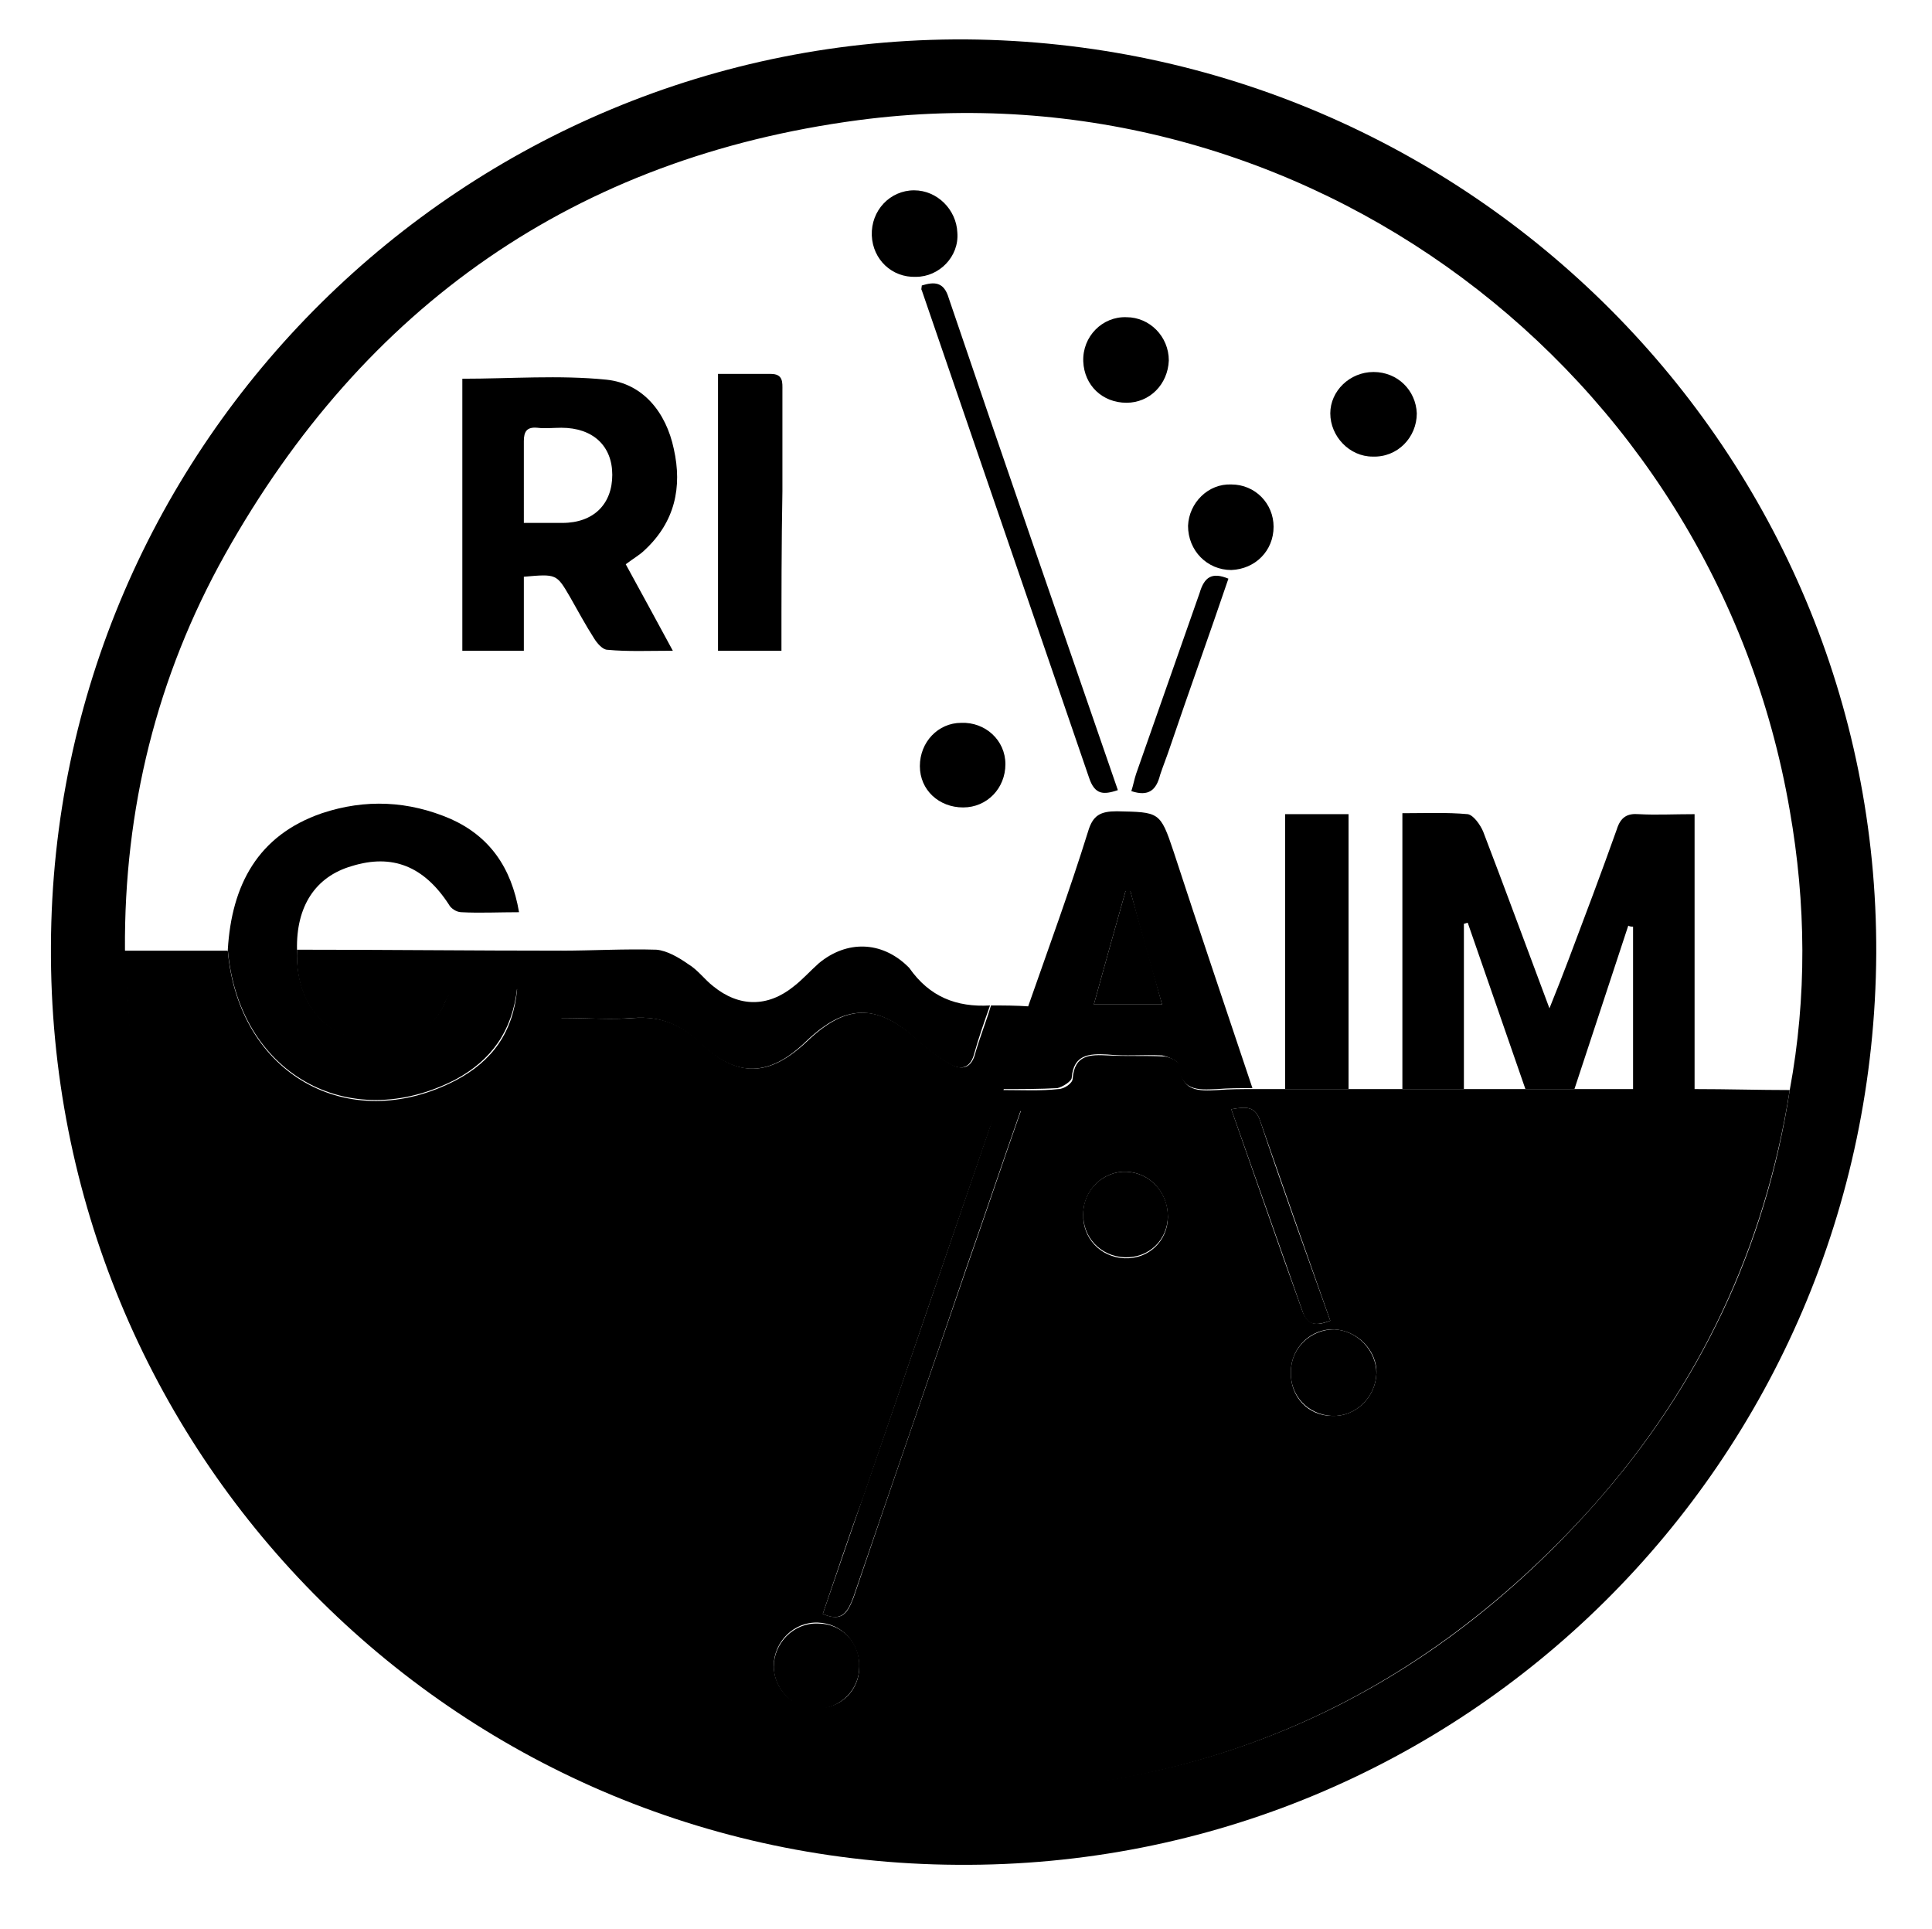 <!-- Generator: Adobe Illustrator 22.1.0, SVG Export Plug-In . SVG Version: 6.00 Build 0)  -->
<svg version="1.1" id="Layer_1" xmlns="http://www.w3.org/2000/svg" xmlns:xlink="http://www.w3.org/1999/xlink" x="0px" y="0px"
	 viewBox="0 0 201 200.7" style="enable-background:new 0 0 201 200.7;" xml:space="preserve">
<g>
	<path class="st0" d="M195.2,99.2c-0.3,52.8-43,95.2-95.6,94.8c-52.5-0.3-94.6-43-94.3-95.6C5.5,46.1,48.3,3.8,100.5,4.1
		C153,4.5,195.4,47.1,195.2,99.2z M186.2,113.4c1.8-9.7,1.7-19.4,0-29.1c-7.9-45.9-50.7-77.9-96.9-71.8
		c-29.4,3.9-51.4,19.3-65.9,45.2c-7.1,12.7-10.5,26.5-10.4,41.1c0.4,5.3,0.5,10.7,1.4,15.9c6.9,39.2,40.3,69.2,79.9,71.5
		c28.5,1.6,52.6-8.3,71.6-29.7C176.8,144.2,183.7,129.8,186.2,113.4z"/>
	<path class="st1" d="M30.9,98.8c9.2,0,18.3,0.1,27.5,0.1c0,2.3,0,4.6,0,7c2.8,0,5.2,0.2,7.6,0c2.8-0.2,4.9,0.7,6.9,2.6
		c3.9,3.7,7.2,3.5,11.1-0.2c4.1-3.9,7.3-3.9,11.5-0.1c1.1,1,2.3,1.9,3.6,2.6c1,0.5,1.9,0.3,2.3-1c0.5-1.8,1.2-3.5,1.7-5.2
		c1.3,0,2.6,0,4,0.1c-0.9,2.8-1.8,5.6-2.7,8.7c2,0,3.9,0.1,5.7-0.1c0.6,0,1.5-0.6,1.5-1.1c0.2-2.5,1.8-2.5,3.7-2.4
		c1.9,0.1,3.8,0,5.7,0.1c0.6,0,1.7,0.5,1.7,0.9c0.2,2.8,2,2.7,4,2.6c1.2-0.1,2.5-0.1,3.7-0.1c1.1,0,2.2,0,3.3,0c2.2,0,4.4,0,6.6,0
		c1.9,0,3.7,0,5.6,0c2.1,0,4.3,0,6.4,0c2.1,0,4.3,0,6.4,0c1.7,0,3.4,0,5.1,0c2.1,0,4.2,0,6.2,0c2.1,0,4.2,0,6.4,0
		c3.3,0,6.6,0.1,9.8,0.1c-2.6,16.4-9.4,30.8-20.4,43.2c-19.1,21.3-43.1,31.3-71.6,29.7c-39.6-2.3-73-32.3-79.9-71.5
		c-0.9-5.2-0.9-10.6-1.4-15.9c3.6,0,7.2,0,10.8,0c1.1,12.8,12.5,19.3,23.7,13.5c3.8-2,6-5,6.4-9.5c-1.9,0-3.6,0.1-5.2,0
		c-1.1,0-1.8,0.2-2.3,1.4c-0.8,2.1-2.5,3.2-4.7,3.7C35.2,109.4,30.6,105.5,30.9,98.8z M85.6,167.9c2.1,0.9,2.6-0.2,3.2-1.7
		c3.9-11.5,7.9-23,11.8-34.4c1.9-5.4,3.7-10.8,5.6-16.2c-2-0.9-2.6,0.1-3.2,1.7c-4.4,12.8-8.8,25.6-13.2,38.5
		C88.3,159.8,87,163.8,85.6,167.9z M89.4,173.4c0-2.5-1.8-4.5-4.3-4.6c-2.5-0.1-4.6,2-4.6,4.5c0,2.4,2,4.4,4.4,4.4
		C87.4,177.8,89.4,175.9,89.4,173.4z M138.6,147.3c2.4,0.1,4.5-1.9,4.6-4.4c0.1-2.4-2-4.5-4.4-4.6c-2.4-0.1-4.5,1.9-4.5,4.4
		C134.2,145.3,136.1,147.3,138.6,147.3z M117.2,121.9c-2.4-0.1-4.5,1.9-4.5,4.4c-0.1,2.5,1.8,4.5,4.3,4.6c2.5,0.1,4.5-1.8,4.5-4.3
		C121.5,124,119.6,122,117.2,121.9z M128.1,115.4c2.5,7.1,4.9,14.1,7.4,21c0.6,1.6,1.6,1.5,2.9,1c-2.5-7.1-4.9-13.9-7.3-20.8
		C130.6,115.1,129.7,115.1,128.1,115.4z"/>
	<path class="st2" d="M163.8,113.3c-1.7,0-3.4,0-5.1,0c-2-5.8-4-11.5-6-17.3c-0.1,0-0.3,0.1-0.4,0.1c0,5.7,0,11.4,0,17.2
		c-2.1,0-4.3,0-6.4,0c0-9.5,0-19,0-28.7c2.4,0,4.6-0.1,6.8,0.1c0.6,0.1,1.3,1.1,1.6,1.8c2.3,6,4.5,12,6.9,18.4c0.8-2,1.4-3.5,2-5.1
		c1.7-4.5,3.4-9,5-13.5c0.4-1.3,1.1-1.7,2.3-1.6c1.8,0.1,3.6,0,5.8,0c0,9.7,0,19.2,0,28.7c-2.1,0-4.2,0-6.4,0c0-5.7,0-11.4,0-17
		c-0.2,0-0.3,0-0.5-0.1C167.6,101.8,165.7,107.5,163.8,113.3z"/>
	<path class="st3" d="M54.5,60c0,2.6,0,5.1,0,7.7c-2.2,0-4.2,0-6.4,0c0-9.5,0-19,0-28.3c5,0,10.1-0.4,15,0.1c3.8,0.4,6.2,3.4,7,7.2
		c0.9,4,0.1,7.6-3,10.5c-0.5,0.5-1.2,0.9-2,1.5c1.6,2.9,3.1,5.7,4.9,9c-2.5,0-4.7,0.1-6.8-0.1c-0.5,0-1.1-0.7-1.4-1.2
		c-0.9-1.4-1.7-2.9-2.5-4.3C57.9,59.7,57.9,59.7,54.5,60z M54.5,54.4c1.5,0,2.8,0,4,0c3.3,0,5.2-2,5.2-5c0-3-2-4.9-5.3-4.9
		c-0.8,0-1.7,0.1-2.5,0c-1.1-0.1-1.4,0.4-1.4,1.4C54.5,48.6,54.5,51.3,54.5,54.4z"/>
	<path class="st4" d="M30.9,98.8c-0.2,6.7,4.3,10.5,10.7,9.1c2.2-0.5,3.9-1.6,4.7-3.7c0.5-1.2,1.2-1.4,2.3-1.4c1.7,0.1,3.3,0,5.2,0
		c-0.5,4.5-2.7,7.5-6.4,9.5c-11.2,5.8-22.6-0.7-23.7-13.5c0.4-6.7,3.1-11.9,9.8-14.2c4.5-1.5,9-1.3,13.4,0.6c4,1.8,6.3,5,7.1,9.7
		c-2.1,0-4.1,0.1-6,0c-0.5,0-1.1-0.4-1.3-0.8c-2.6-4-5.9-5.3-10.1-4C32.8,91.2,30.8,94.3,30.9,98.8z"/>
	<path class="st3" d="M130.3,113.2c-1.2,0-2.5,0-3.7,0.1c-2,0.1-3.8,0.2-4-2.6c0-0.3-1.1-0.8-1.7-0.9c-1.9-0.1-3.8,0.1-5.7-0.1
		c-1.9-0.1-3.5,0-3.7,2.4c0,0.4-1,1-1.5,1.1c-1.8,0.1-3.6,0.1-5.7,0.1c0.9-3,1.8-5.8,2.7-8.7c2.1-6,4.3-12,6.2-18.1
		c0.5-1.7,1.3-2.1,3-2.1c4.4,0.1,4.5,0,5.9,4.2C124.8,96.9,127.6,105.1,130.3,113.2z M117.6,92.7c-0.2,0-0.3,0-0.5,0
		c-1.1,3.9-2.2,7.8-3.3,11.8c2.5,0,4.7,0,7.1,0C119.7,100.4,118.6,96.5,117.6,92.7z"/>
	<path class="st4" d="M103,104.6c-0.6,1.7-1.2,3.4-1.7,5.2c-0.4,1.3-1.3,1.5-2.3,1c-1.3-0.7-2.5-1.6-3.6-2.6
		c-4.1-3.8-7.4-3.8-11.5,0.1c-3.8,3.7-7.2,3.9-11.1,0.2c-2-1.9-4.1-2.8-6.9-2.6c-2.4,0.2-4.8,0-7.6,0c0-2.4,0-4.7,0-7
		c3.3,0,6.7-0.2,10-0.1c1.1,0.1,2.3,0.8,3.3,1.5c1,0.6,1.7,1.6,2.6,2.3c2.7,2.2,5.7,2.2,8.4,0c0.9-0.7,1.7-1.6,2.6-2.4
		c2.9-2.4,6.5-2.3,9.2,0.3c0.1,0.1,0.1,0.1,0.2,0.2C96.7,103.7,99.5,104.8,103,104.6z"/>
	<path class="st5" d="M81.3,67.7c-2.4,0-4.5,0-6.6,0c0-9.6,0-19,0-28.8c1.9,0,3.7,0,5.5,0c1.3,0,1.2,0.9,1.2,1.7c0,3.5,0,7,0,10.5
		C81.3,56.6,81.3,62,81.3,67.7z"/>
	<path class="st3" d="M140.3,113.3c-2.2,0-4.4,0-6.6,0c0-9.5,0-18.9,0-28.6c2.2,0,4.2,0,6.6,0C140.3,94.2,140.3,103.7,140.3,113.3z"
		/>
	<path class="st6" d="M95.9,29.7c1.3-0.4,2.3-0.4,2.8,1.3c5.8,17.1,11.7,34.1,17.6,51.2c-1.5,0.5-2.4,0.5-3-1.3
		c-5.8-16.9-11.6-33.8-17.4-50.7C95.8,30.1,95.9,29.9,95.9,29.7z"/>
	<path class="st7" d="M132.5,54.8c0,2.5-1.9,4.4-4.4,4.5c-2.5,0-4.5-2-4.5-4.6c0.1-2.4,2.1-4.4,4.5-4.3
		C130.6,50.4,132.5,52.4,132.5,54.8z"/>
	<path class="st7" d="M142.9,38.7c2.5,0,4.4,1.9,4.5,4.3c0,2.5-2,4.6-4.6,4.5c-2.4,0-4.4-2.1-4.4-4.5
		C138.4,40.7,140.4,38.7,142.9,38.7z"/>
	<path class="st7" d="M95.3,28.8c-2.5,0.1-4.5-1.8-4.6-4.3c-0.1-2.6,1.9-4.7,4.4-4.7c2.4,0,4.4,2,4.5,4.4
		C99.8,26.7,97.7,28.8,95.3,28.8z"/>
	<path class="st2" d="M117.2,41.9c-2.5,0-4.4-1.8-4.5-4.3c-0.1-2.6,2-4.7,4.5-4.6c2.4,0,4.4,2,4.4,4.5
		C121.5,40,119.6,41.9,117.2,41.9z"/>
	<path class="st4" d="M104.6,79.5c0,2.5-1.9,4.5-4.4,4.5c-2.5,0-4.5-1.8-4.5-4.3c0-2.5,1.9-4.5,4.3-4.5
		C102.5,75.1,104.6,77,104.6,79.5z"/>
	<path class="st8" d="M127.8,60.2c-2,5.9-4.1,11.7-6.1,17.6c-0.3,0.9-0.7,1.9-1,2.8c-0.4,1.6-1.2,2.3-3,1.7c0.2-0.6,0.3-1.2,0.5-1.8
		c2.2-6.3,4.4-12.5,6.6-18.8C125.3,60,126.1,59.5,127.8,60.2z"/>
	<path class="st9" d="M85.6,167.9c1.4-4.1,2.8-8.1,4.2-12.2c4.4-12.8,8.8-25.6,13.2-38.5c0.5-1.6,1.2-2.6,3.2-1.7
		c-1.9,5.4-3.7,10.8-5.6,16.2c-3.9,11.5-7.9,23-11.8,34.4C88.2,167.7,87.6,168.8,85.6,167.9z"/>
	<path class="st10" d="M89.4,173.4c0,2.4-2,4.4-4.5,4.4c-2.4,0-4.4-2.1-4.4-4.4c0-2.5,2.1-4.6,4.6-4.5
		C87.6,168.9,89.5,170.9,89.4,173.4z"/>
	<path class="st10" d="M138.6,147.3c-2.5-0.1-4.4-2.1-4.3-4.6c0-2.5,2.1-4.4,4.5-4.4c2.4,0.1,4.4,2.2,4.4,4.6
		C143.1,145.4,141,147.4,138.6,147.3z"/>
	<path class="st4" d="M117.2,121.9c2.4,0.1,4.3,2.1,4.3,4.6c0,2.5-2,4.4-4.5,4.3c-2.5-0.1-4.4-2.1-4.3-4.6
		C112.7,123.8,114.8,121.8,117.2,121.9z"/>
	<path class="st9" d="M128.1,115.4c1.6-0.3,2.5-0.3,3,1.2c2.3,6.9,4.8,13.8,7.3,20.8c-1.4,0.5-2.4,0.6-2.9-1
		C133.1,129.5,130.6,122.5,128.1,115.4z"/>
	<path class="st11" d="M117.6,92.7c1.1,3.9,2.2,7.7,3.3,11.8c-2.4,0-4.6,0-7.1,0c1.1-4,2.2-7.9,3.3-11.8
		C117.2,92.7,117.4,92.7,117.6,92.7z"/>
</g>
</svg>
